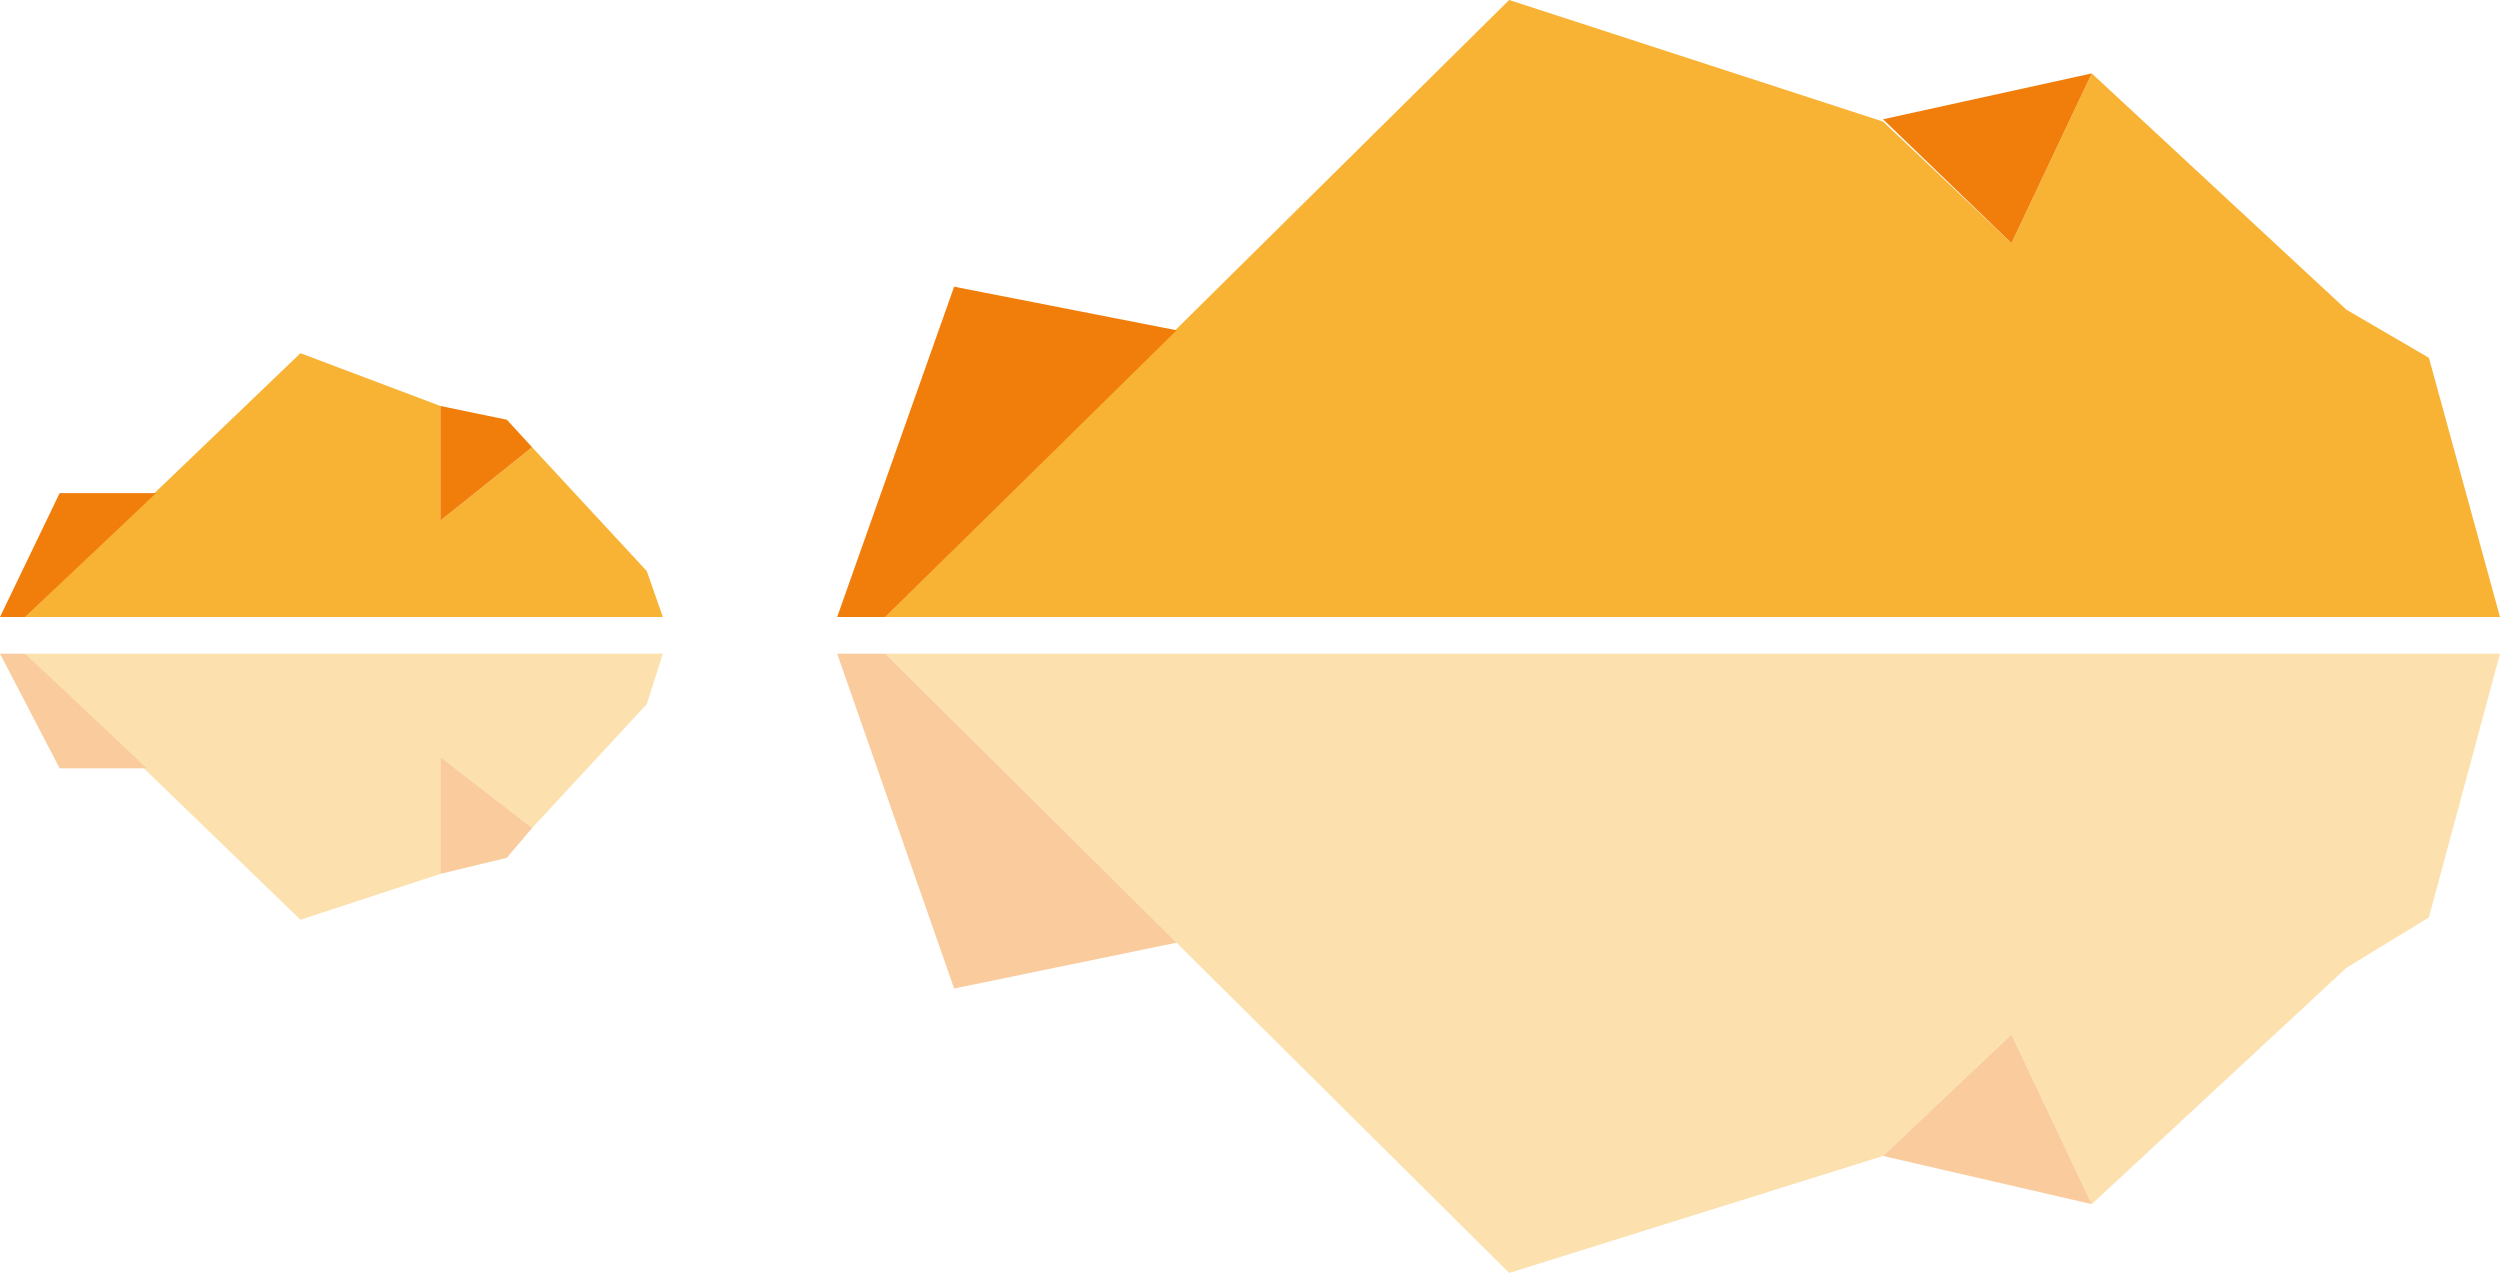 <svg viewBox="195.9 88.8 109 55.5">
<g class="down" opacity="0.4">
	<polygon fill="#F8B334" points="234.5,117.3 261.7,144.3 278,139.2 283.6,133.9 287.1,141.3 298.2,131 301.8,128.8 304.9,117.3
		"/>
	<polygon fill="#F8B334" points="224.8,117.3 224.1,119.5 219.1,124.9 215.1,121.8 215.1,126.9 209,128.9 197,117.3 	"/>
	<polygon fill="#F17E0B" points="197,117.3 195.9,117.3 198.5,122.3 202.3,122.3 	"/>
	<polygon fill="#F17E0B" points="215.1,126.9 215.1,121.8 219.1,124.9 218,126.2 	"/>
	<polygon fill="#F17E0B" points="234.5,117.3 232.4,117.3 237.5,131.9 247.2,129.9 	"/>
	<polygon fill="#F17E0B" points="278,139.2 283.6,133.9 287.1,141.3 	"/>
</g>
<g class="down">
	<polygon fill="#F8B334" points="234.5,115.7 261.7,88.8 278,94.1 283.6,99.4 287.1,92 298.2,102.3 301.8,104.4 304.9,115.7 	"/>
	<polygon fill="#F8B334" points="224.8,115.7 224.1,113.7 219.1,108.3 215.1,111.5 215.1,106.5 209,104.2 197,115.7 	"/>
	<polygon fill="#F17E0B" points="197,115.7 195.9,115.7 198.5,110.3 202.7,110.3 	"/>
	<polygon fill="#F17E0B" points="215.1,106.5 215.1,111.5 219.1,108.3 218,107.1 	"/>
	<polygon fill="#F17E0B" points="234.5,115.7 232.4,115.7 237.5,101.3 247.2,103.2 	"/>
	<polygon fill="#F17E0B" points="278,94 283.6,99.4 287.1,92 	"/>
</g>
</svg>
